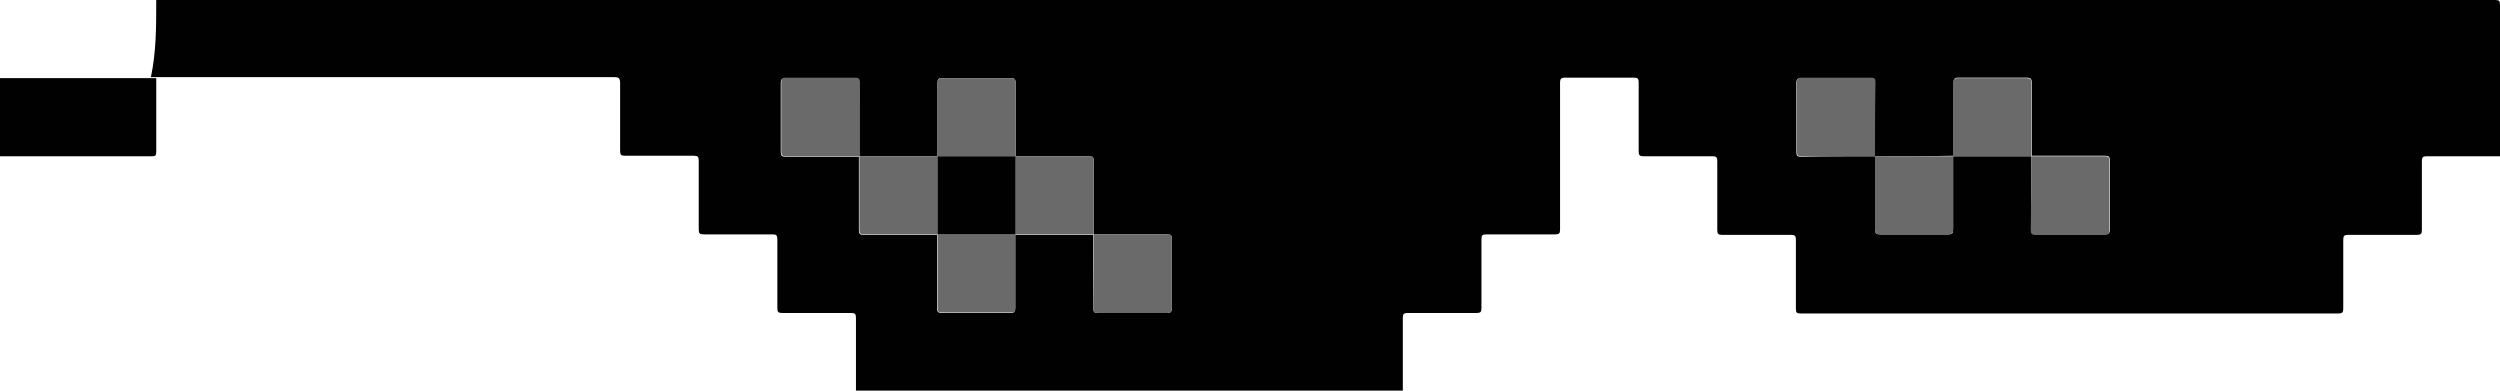 <?xml version="1.0" encoding="utf-8"?>
<!-- Generator: Adobe Illustrator 19.1.0, SVG Export Plug-In . SVG Version: 6.00 Build 0)  -->
<svg version="1.1" xmlns="http://www.w3.org/2000/svg" xmlns:xlink="http://www.w3.org/1999/xlink" x="0px" y="0px"
	 viewBox="0 0 512 80" style="enable-background:new 0 0 512 80;" xml:space="preserve">
<style type="text/css">
	.st0{display:none;}
	.st1{display:inline;fill:#F8BBD4;}
	.st2{display:inline;fill:#FBDDE9;}
	.st3{display:inline;fill:#EF5392;}
	.st4{fill:#FFFFFF;}
	.st5{fill:#3EA1DA;}
	.st6{fill:#FDFDFE;}
	.st7{fill:#F05250;}
	.st8{fill:#006192;}
	.st9{fill:#FADDE8;}
	.st10{fill:#F8BCD3;}
	.st11{fill:#39A4DD;}
	.st12{fill:none;stroke:#EF5492;stroke-width:4;stroke-linecap:round;stroke-linejoin:round;stroke-miterlimit:10;}
	.st13{fill:none;stroke:#EF5492;stroke-width:2;stroke-miterlimit:10;}
	.st14{fill:none;stroke:#EF5492;stroke-width:2;stroke-miterlimit:10;stroke-dasharray:12.251,4.084;}
	.st15{fill:none;stroke:#EF5492;stroke-width:2;stroke-miterlimit:10;stroke-dasharray:12.789,4.263;}
	.st16{fill:none;stroke:#EF5492;stroke-width:2;stroke-miterlimit:10;stroke-dasharray:10.048,3.349;}
	.st17{fill:none;stroke:#EF5492;stroke-width:2;stroke-miterlimit:10;stroke-dasharray:11.033,3.678;}
	.st18{fill:none;stroke:#EF5492;stroke-width:2;stroke-miterlimit:10;stroke-dasharray:12.274,4.091;}
	.st19{fill:none;stroke:#EF5492;stroke-width:2;stroke-miterlimit:10;stroke-dasharray:13.534,4.511;}
	.st20{fill:none;stroke:#EF5492;stroke-width:2;stroke-miterlimit:10;stroke-dasharray:9.516,3.172;}
	.st21{fill:none;stroke:#EF5492;stroke-width:2;stroke-miterlimit:10;stroke-dasharray:11.746,3.915;}
	.st22{fill:none;stroke:#EF5492;stroke-width:2;stroke-miterlimit:10;stroke-dasharray:11.497,3.832;}
	.st23{fill:none;stroke:#EF5492;stroke-width:2;stroke-miterlimit:10;stroke-dasharray:8.953,2.984;}
	.st24{fill:none;stroke:#EF5492;stroke-width:2;stroke-miterlimit:10;stroke-dasharray:9.429,3.143;}
	.st25{fill:none;stroke:#EF5492;stroke-width:2;stroke-miterlimit:10;stroke-dasharray:13.386,4.462;}
	.st26{fill:none;stroke:#EF5492;stroke-width:2;stroke-miterlimit:10;stroke-dasharray:8.42,2.807;}
	.st27{fill:none;stroke:#EF5492;stroke-width:2;stroke-miterlimit:10;stroke-dasharray:9.168,3.056;}
	.st28{fill:none;stroke:#EF5492;stroke-width:2;stroke-miterlimit:10;stroke-dasharray:9.683,3.228;}
	.st29{fill:none;stroke:#EF5492;stroke-width:2;stroke-miterlimit:10;stroke-dasharray:9.46,3.153;}
	.st30{fill:#010101;}
	.st31{fill:#6A6A6A;}
	.st32{fill:#F8BBD4;}
	.st33{fill:#FBDDE9;}
	.st34{fill:#EF5392;}
</style>
<g id="Layer_14" class="st0">
</g>
<g id="sadfari">
	<path class="st30" d="M32,0c159.7,0,319.3,0,479,0c0.8,0,1,0.2,1,1c0,10.3,0,20.7,0,31c-5,0-10,0-15,0c-0.8,0-1,0.2-1,1
		c0,4.7,0,9.4,0,14.1c0,0.8-0.2,1-1,1c-4.7,0-9.4,0-14.1,0c-0.8,0-1,0.2-1,1c0,4.7,0,9.4,0,14.1c0,0.8-0.2,1-1,1
		c-36.7,0-73.4,0-110.1,0c-0.8,0-1-0.1-1-1c0-4.7,0-9.4,0-14.1c0-0.8-0.2-1-1-1c-4.7,0-9.4,0-14.1,0c-0.8,0-1-0.2-1-1
		c0-4.7,0-9.4,0-14.1c0-0.8-0.2-1-1-1c-4.7,0-9.4,0-14.1,0c-0.8,0-1-0.2-1-1c0-4.7,0-9.4,0-14.1c0-0.8-0.2-1-1-1c-4.7,0-9.3,0-14,0
		c-0.9,0-1.1,0.2-1.1,1.1c0,10,0,20,0,30c0,0.8-0.2,1-1,1c-4.7,0-9.4,0-14.1,0c-0.8,0-1,0.2-1,1c0,4.7,0,9.4,0,14.1c0,0.8-0.2,1-1,1
		c-4.7,0-9.4,0-14.1,0c-0.8,0-1,0.2-1,1c0,5,0,10,0,15c-37.3,0-74.7,0-112,0c0-5,0-10,0-15c0-0.8-0.2-1-1-1c-4.7,0-9.4,0-14.1,0
		c-0.8,0-1-0.2-1-1c0-4.7,0-9.4,0-14.1c0-0.8-0.2-1-1-1c-4.7,0-9.4,0-14.1,0c-0.8,0-1-0.2-1-1c0-4.7,0-9.4,0-14.1c0-0.8-0.2-1-1-1
		c-4.7,0-9.4,0-14.1,0c-0.8,0-1-0.2-1-1c0-4.6,0-9.2,0-13.9c0-1-0.3-1.2-1.2-1.2c-28.1,0-56.1,0-84.2,0c-3.6,0-7.1,0-10.7,0
		C32,10.7,32,5.4,32,0z M192,32c-5.3,0-10.7,0-16,0c0-5,0-10,0-15c0-0.8-0.2-1-1-1c-4.7,0-9.4,0-14.1,0c-0.7,0-1,0.2-1,1
		c0,4.7,0,9.4,0,14.1c0,0.8,0.2,1,1,1c5,0,10,0,15,0c0,5,0,10,0,15c0,0.8,0.2,1,1,1c5,0,10,0,15,0c0,5,0,10,0,15c0,0.8,0.3,1,1,1
		c4.7,0,9.3,0,14,0c0.8,0,1-0.2,1-1c0-5,0-10,0-15c5.3,0,10.7,0,16,0c0,5,0,10,0,15c0,0.8,0.2,1,1,1c4.7,0,9.4,0,14.1,0
		c0.7,0,1-0.2,1-1c0-4.7,0-9.4,0-14.1c0-0.8-0.2-1-1-1c-5,0-10,0-15,0c0-5,0-10,0-15c0-0.8-0.2-1-1-1c-5,0-10,0-15,0c0-5,0-10,0-15
		c0-0.8-0.3-1-1-1c-4.7,0-9.3,0-14,0c-0.8,0-1,0.2-1,1C192,22,192,27,192,32z M384,32c0-5,0-10,0-15c0-0.8-0.2-1-1-1
		c-4.7,0-9.4,0-14.1,0c-0.7,0-1,0.2-1,1c0,4.7,0,9.4,0,14.1c0,0.8,0.2,1,1,1C374,32,379,32,384,32c0,5,0,10,0,15c0,0.8,0.3,1,1,1
		c4.7,0,9.3,0,14,0c0.8,0,1-0.2,1-1c0-5,0-10,0-15c5.3,0,10.7,0,16,0c0,5,0,10,0,15c0,0.8,0.2,1,1,1c4.7,0,9.4,0,14.1,0
		c0.7,0,1-0.2,1-1c0-4.7,0-9.4,0-14.1c0-0.8-0.2-1-1-1c-5,0-10,0-15,0c0-5,0-10,0-15c0-0.8-0.3-1-1-1c-4.7,0-9.3,0-14,0
		c-0.8,0-1,0.2-1,1c0,5,0,10,0,15C394.7,32,389.3,32,384,32z"/>
	<path class="st30" d="M0,16c10.7,0,21.3,0,32,0c0,5,0,10.1,0,15.1c0,0.8-0.2,0.9-0.9,0.9C20.7,32,10.4,32,0,32C0,26.7,0,21.3,0,16z
		"/>
	<path class="st31" d="M224,48c5,0,10,0,15,0c0.8,0,1,0.2,1,1c0,4.7,0,9.4,0,14.1c0,0.7-0.2,1-1,1c-4.7,0-9.4,0-14.1,0
		c-0.8,0-1-0.2-1-1C224,58,224,53,224,48C224,48,224,48,224,48z"/>
	<path class="st31" d="M208,48c0,5,0,10,0,15c0,0.8-0.3,1-1,1c-4.7,0-9.3,0-14,0c-0.8,0-1-0.2-1-1c0-5,0-10,0-15c0,0,0,0,0,0
		C197.3,48,202.7,48,208,48L208,48z"/>
	<path class="st31" d="M416,32c5,0,10,0,15,0c0.8,0,1,0.2,1,1c0,4.7,0,9.4,0,14.1c0,0.7-0.2,1-1,1c-4.7,0-9.4,0-14.1,0
		c-0.8,0-1-0.2-1-1C416,42,416,37,416,32L416,32z"/>
	<path class="st31" d="M400,32c0,5,0,10,0,15c0,0.8-0.3,1-1,1c-4.7,0-9.3,0-14,0c-0.8,0-1-0.2-1-1c0-5,0-10,0-15l0,0
		C389.3,32,394.7,32,400,32C400,32,400,32,400,32z"/>
	<path class="st31" d="M224,48c-5.3,0-10.7,0-16,0c0,0,0,0,0,0c0-5.3,0-10.7,0-16c0,0,0,0,0,0c5,0,10,0,15,0c0.8,0,1,0.2,1,1
		C224,38,224,43,224,48C224,48,224,48,224,48z"/>
	<path class="st31" d="M176,32c5.3,0,10.7,0,16,0l0,0c0,5.3,0,10.7,0,16c0,0,0,0,0,0c-5,0-10,0-15,0c-0.8,0-1-0.2-1-1
		C176,42,176,37,176,32L176,32z"/>
	<path class="st31" d="M416,32c-5.3,0-10.7,0-16,0c0,0,0,0,0,0c0-5,0-10,0-15c0-0.8,0.3-1,1-1c4.7,0,9.3,0,14,0c0.8,0,1,0.2,1,1
		C416,22,416,27,416,32C416,32,416,32,416,32z"/>
	<path class="st31" d="M384,32c-5,0-10,0-15,0c-0.8,0-1-0.2-1-1c0-4.7,0-9.4,0-14.1c0-0.7,0.2-1,1-1c4.7,0,9.4,0,14.1,0
		c0.8,0,1,0.2,1,1C384,22,384,27,384,32C384,32,384,32,384,32z"/>
	<path class="st31" d="M192,32c0-5,0-10,0-15c0-0.8,0.3-1,1-1c4.7,0,9.3,0,14,0c0.8,0,1,0.2,1,1c0,5,0,10,0,15c0,0,0,0,0,0
		C202.7,32,197.3,32,192,32L192,32z"/>
	<path class="st31" d="M176,32c-5,0-10,0-15,0c-0.8,0-1-0.2-1-1c0-4.7,0-9.4,0-14.1c0-0.7,0.2-1,1-1c4.7,0,9.4,0,14.1,0
		c0.8,0,1,0.2,1,1C176,22,176,27,176,32C176,32,176,32,176,32z"/>
	<path class="st30" d="M192,32c5.3,0,10.7,0,16,0c0,5.3,0,10.7,0,16c-5.3,0-10.7,0-16,0C192,42.7,192,37.3,192,32z"/>
</g>
<g id="tbone_x5F_background">
</g>
<g id="tbone_x5F_foreground">
</g>
<g id="record_x5F_down">
</g>
<g id="record_x5F_up">
</g>
</svg>
